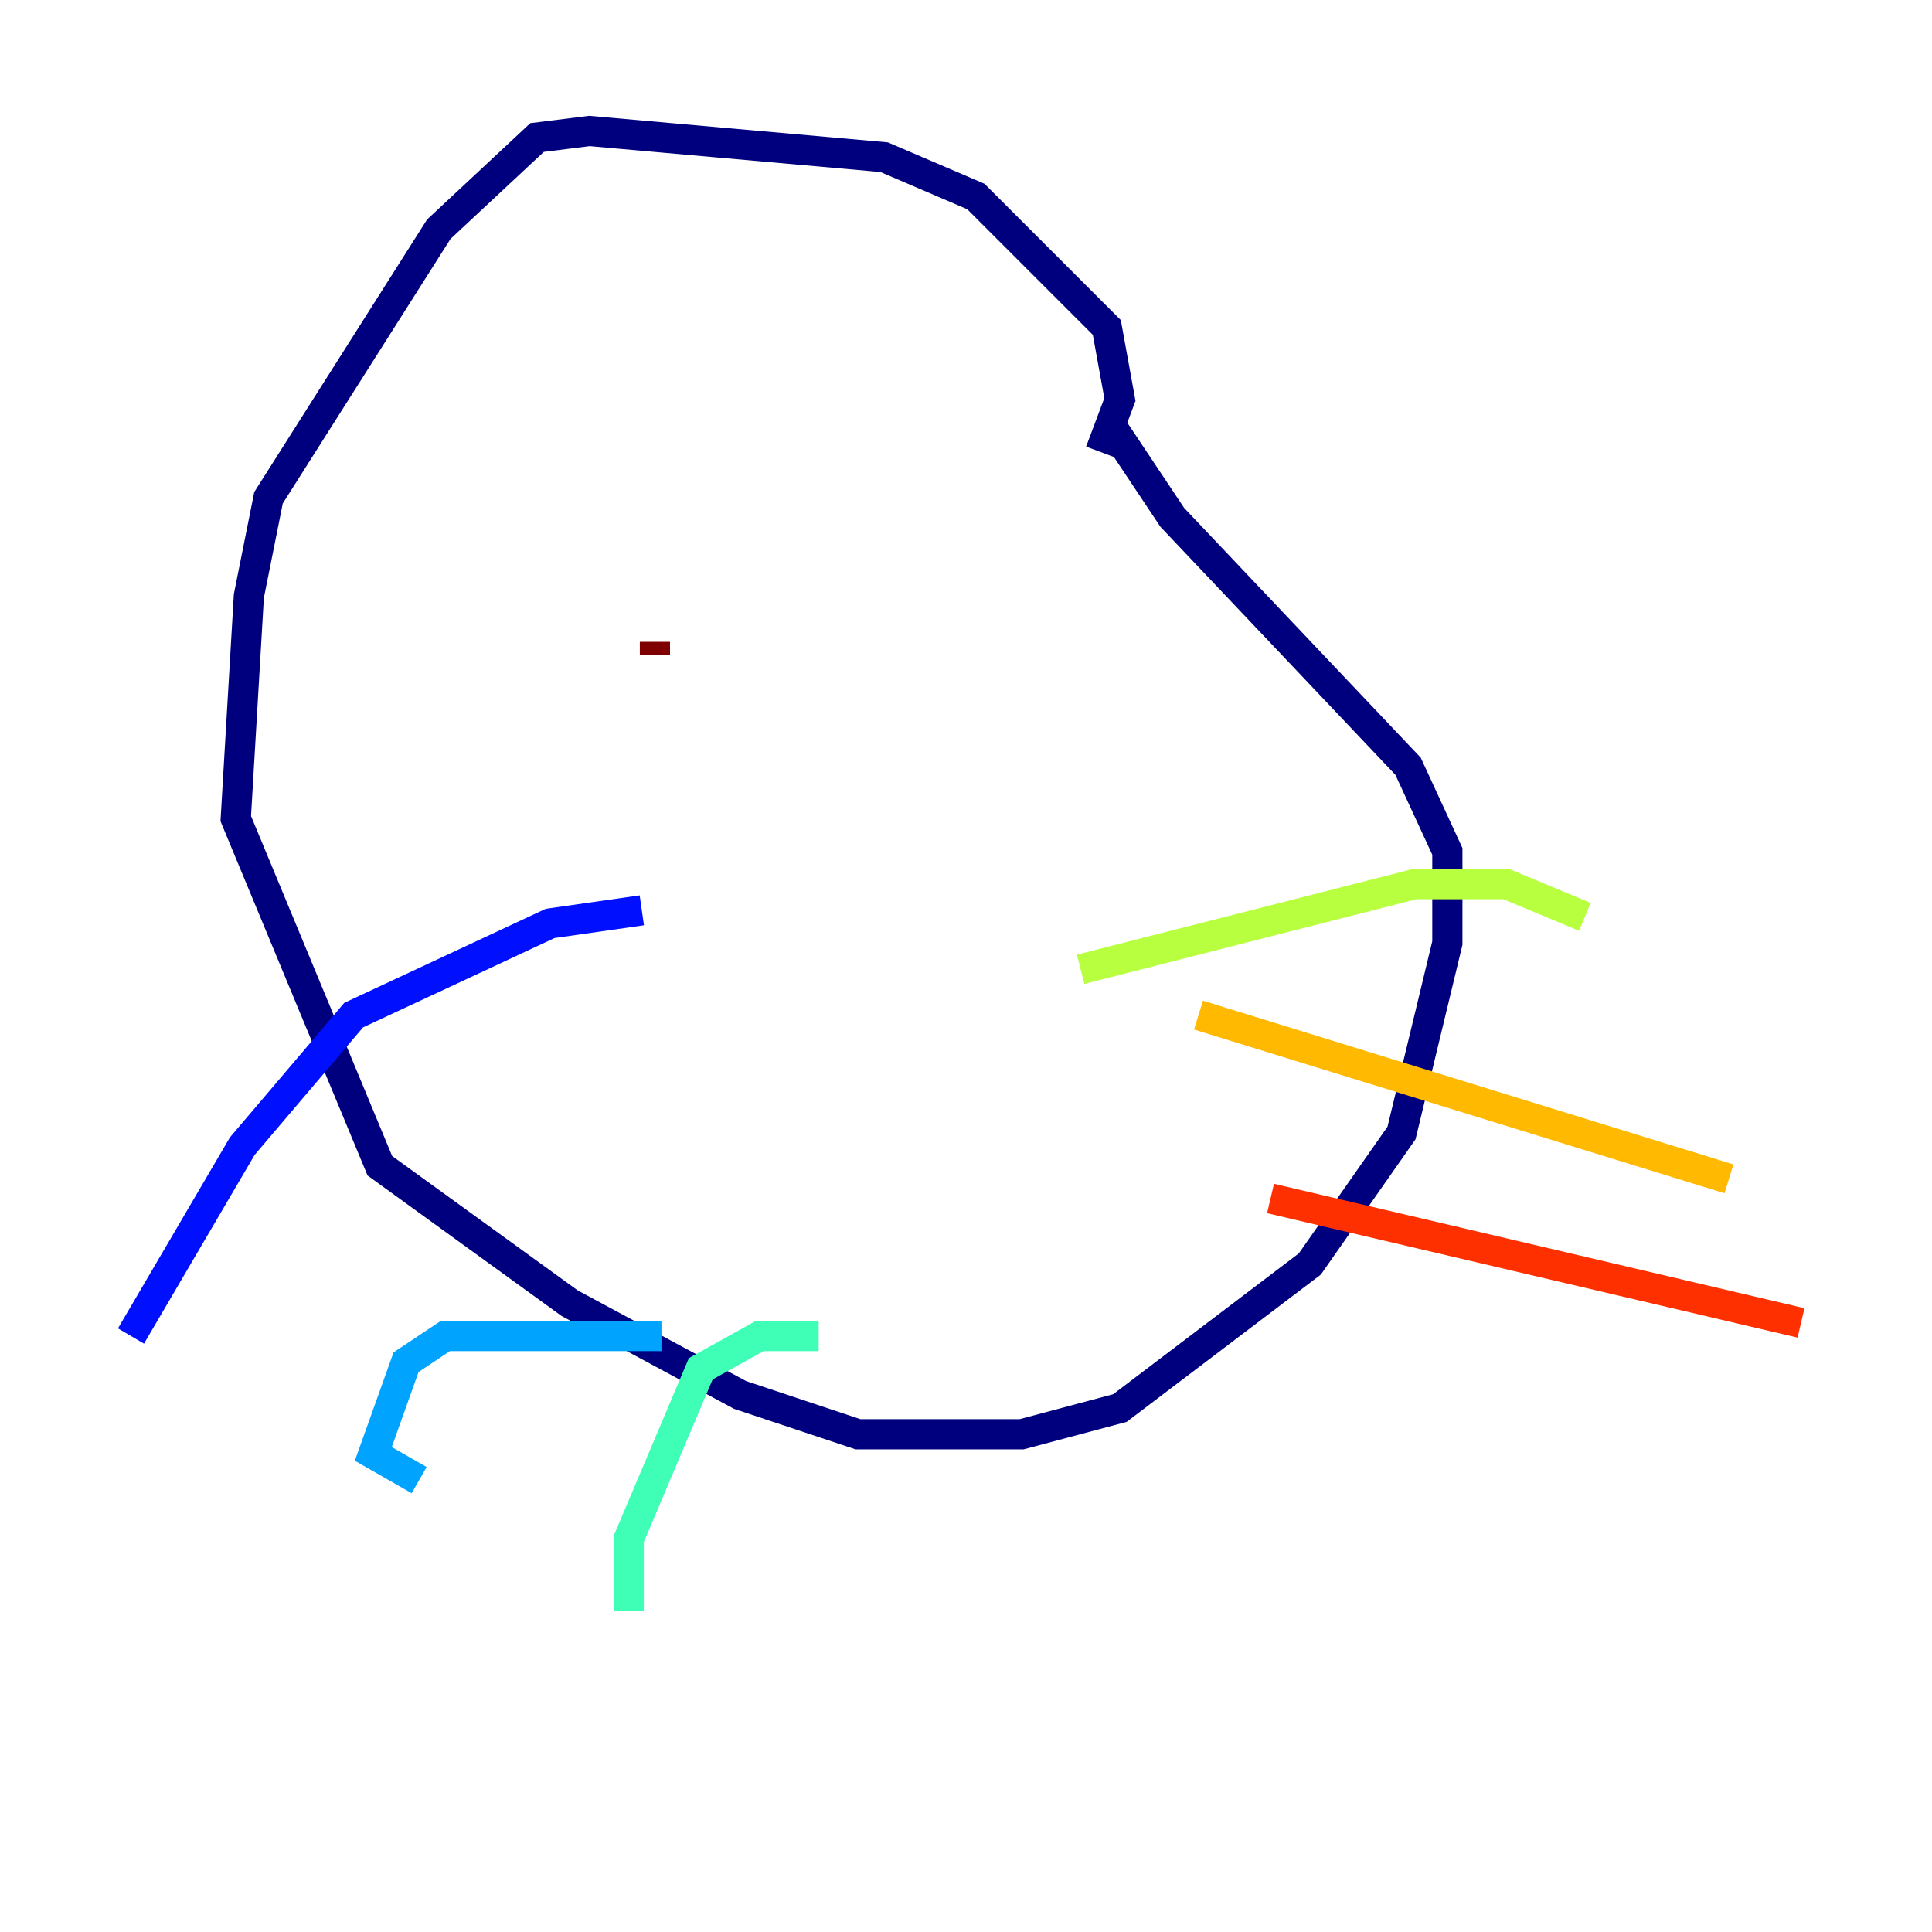 <?xml version="1.0" encoding="utf-8" ?>
<svg baseProfile="tiny" height="128" version="1.2" viewBox="0,0,128,128" width="128" xmlns="http://www.w3.org/2000/svg" xmlns:ev="http://www.w3.org/2001/xml-events" xmlns:xlink="http://www.w3.org/1999/xlink"><defs /><polyline fill="none" points="72.895,29.939 74.197,26.468 73.329,21.695 64.651,13.017 58.576,10.414 39.051,8.678 35.58,9.112 29.071,15.186 17.79,32.976 16.488,39.485 15.62,54.237 25.166,77.234 37.749,86.346 49.031,92.42 56.841,95.024 67.688,95.024 74.197,93.288 86.78,83.742 92.854,75.064 95.891,62.481 95.891,56.407 93.288,50.766 77.668,34.278 73.329,27.77" stroke="#00007f" stroke-width="2" /><polyline fill="none" points="42.522,60.312 36.447,61.18 23.43,67.254 16.054,75.932 8.678,88.515" stroke="#0010ff" stroke-width="2" /><polyline fill="none" points="43.824,88.515 29.505,88.515 26.902,90.251 24.732,96.325 27.77,98.061" stroke="#00a4ff" stroke-width="2" /><polyline fill="none" points="54.237,88.515 50.332,88.515 46.427,90.685 41.654,101.966 41.654,106.739" stroke="#3fffb7" stroke-width="2" /><polyline fill="none" points="71.593,64.217 93.722,58.576 99.797,58.576 105.003,60.746" stroke="#b7ff3f" stroke-width="2" /><polyline fill="none" points="79.403,67.254 114.549,78.102" stroke="#ffb900" stroke-width="2" /><polyline fill="none" points="84.176,79.403 119.322,87.647" stroke="#ff3000" stroke-width="2" /><polyline fill="none" points="43.39,43.39 43.39,42.522" stroke="#7f0000" stroke-width="2" /></svg>
